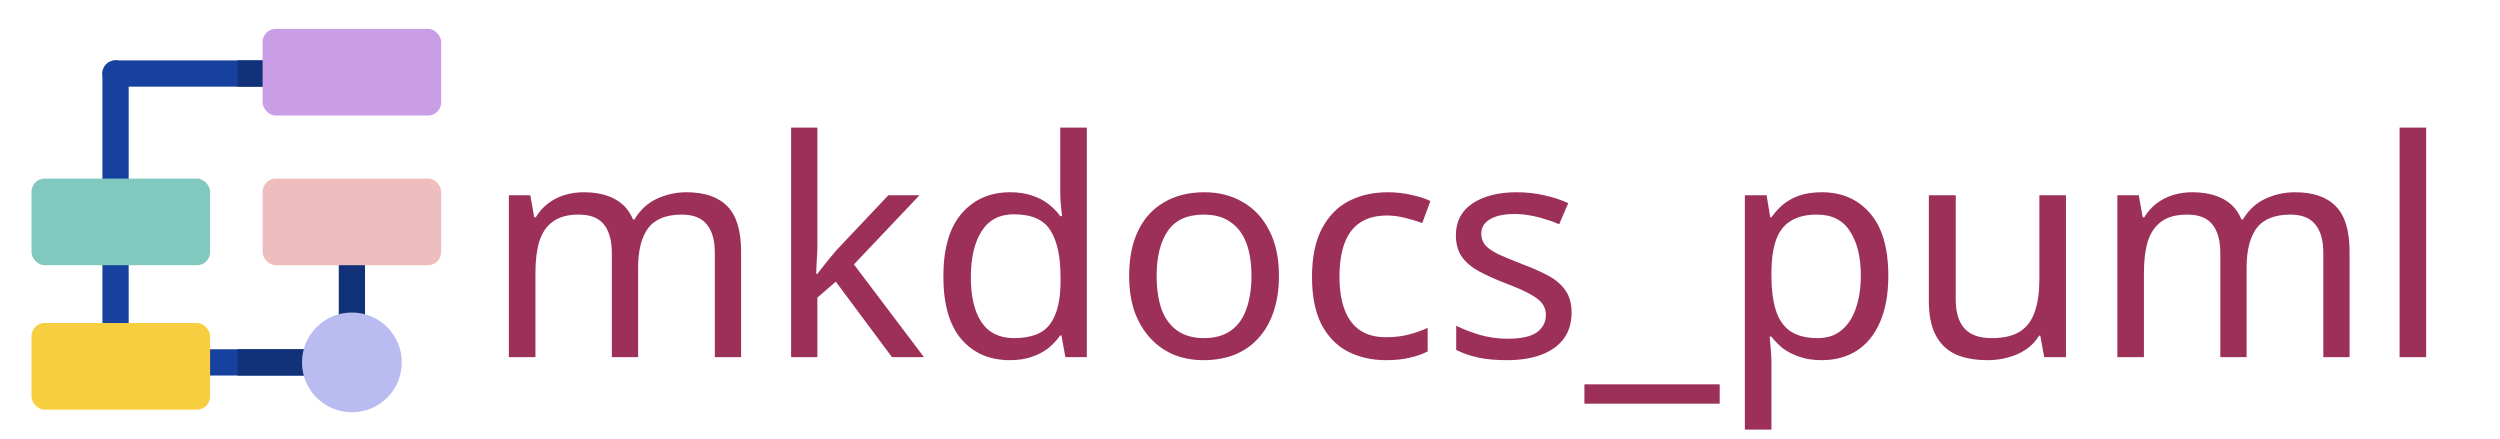 <svg width="952" height="167" viewBox="0 0 952 167" fill="none" xmlns="http://www.w3.org/2000/svg">
<g clip-path="url(#clip0_0_3)">
<path d="M261.395 73.21C268.372 73.21 273.585 75.012 277.035 78.615C280.485 82.142 282.21 87.892 282.21 95.865V136H272.205V96.325C272.205 91.495 271.17 87.853 269.1 85.4C267.107 82.947 263.963 81.72 259.67 81.72C253.69 81.72 249.397 83.445 246.79 86.895C244.26 90.345 242.995 95.367 242.995 101.96V136H232.99V96.325C232.99 93.105 232.53 90.422 231.61 88.275C230.69 86.052 229.31 84.403 227.47 83.33C225.63 82.257 223.253 81.72 220.34 81.72C216.2 81.72 212.942 82.602 210.565 84.365C208.188 86.052 206.463 88.543 205.39 91.84C204.393 95.137 203.895 99.2 203.895 104.03V136H193.775V74.36H201.94L203.435 82.755H204.01C205.313 80.608 206.885 78.845 208.725 77.465C210.642 76.008 212.75 74.935 215.05 74.245C217.35 73.555 219.727 73.21 222.18 73.21C226.933 73.21 230.882 74.053 234.025 75.74C237.245 77.427 239.583 80.033 241.04 83.56H241.615C243.685 80.033 246.483 77.427 250.01 75.74C253.613 74.053 257.408 73.21 261.395 73.21ZM311.256 94.255C311.256 95.482 311.179 97.092 311.026 99.085C310.949 101.078 310.872 102.803 310.796 104.26H311.256C311.716 103.647 312.406 102.765 313.326 101.615C314.246 100.465 315.166 99.315 316.086 98.165C317.082 96.938 317.926 95.942 318.616 95.175L338.281 74.36H350.126L325.171 100.695L351.851 136H339.661L318.271 107.25L311.256 113.345V136H301.251V48.6H311.256V94.255ZM384.531 137.15C376.865 137.15 370.731 134.505 366.131 129.215C361.531 123.848 359.231 115.875 359.231 105.295C359.231 94.715 361.531 86.742 366.131 81.375C370.808 75.932 376.98 73.21 384.646 73.21C387.866 73.21 390.665 73.632 393.041 74.475C395.418 75.242 397.488 76.315 399.251 77.695C401.015 79.075 402.51 80.608 403.736 82.295H404.426C404.35 81.298 404.196 79.842 403.966 77.925C403.813 75.932 403.736 74.36 403.736 73.21V48.6H413.856V136H405.691L404.196 127.72H403.736C402.51 129.483 401.015 131.093 399.251 132.55C397.488 133.93 395.38 135.042 392.926 135.885C390.55 136.728 387.751 137.15 384.531 137.15ZM386.141 128.755C392.658 128.755 397.22 126.992 399.826 123.465C402.51 119.862 403.851 114.457 403.851 107.25V105.41C403.851 97.743 402.586 91.878 400.056 87.815C397.526 83.675 392.85 81.605 386.026 81.605C380.583 81.605 376.481 83.79 373.721 88.16C371.038 92.453 369.696 98.242 369.696 105.525C369.696 112.885 371.038 118.597 373.721 122.66C376.481 126.723 380.621 128.755 386.141 128.755ZM487.023 105.065C487.023 110.202 486.333 114.763 484.953 118.75C483.65 122.66 481.733 125.995 479.203 128.755C476.75 131.515 473.722 133.623 470.118 135.08C466.592 136.46 462.643 137.15 458.273 137.15C454.21 137.15 450.453 136.46 447.003 135.08C443.553 133.623 440.563 131.515 438.033 128.755C435.503 125.995 433.51 122.66 432.053 118.75C430.673 114.763 429.983 110.202 429.983 105.065C429.983 98.242 431.133 92.492 433.433 87.815C435.733 83.062 439.03 79.458 443.323 77.005C447.617 74.475 452.715 73.21 458.618 73.21C464.215 73.21 469.122 74.475 473.338 77.005C477.632 79.458 480.967 83.062 483.343 87.815C485.797 92.492 487.023 98.242 487.023 105.065ZM440.448 105.065C440.448 109.895 441.062 114.112 442.288 117.715C443.592 121.242 445.585 123.963 448.268 125.88C450.952 127.797 454.363 128.755 458.503 128.755C462.643 128.755 466.055 127.797 468.738 125.88C471.422 123.963 473.377 121.242 474.603 117.715C475.907 114.112 476.558 109.895 476.558 105.065C476.558 100.158 475.907 95.98 474.603 92.53C473.3 89.08 471.307 86.435 468.623 84.595C466.017 82.678 462.605 81.72 458.388 81.72C452.102 81.72 447.54 83.79 444.703 87.93C441.867 92.07 440.448 97.782 440.448 105.065ZM527.787 137.15C522.344 137.15 517.475 136.038 513.182 133.815C508.965 131.592 505.63 128.142 503.177 123.465C500.8 118.788 499.612 112.808 499.612 105.525C499.612 97.935 500.877 91.763 503.407 87.01C505.937 82.257 509.349 78.768 513.642 76.545C518.012 74.322 522.957 73.21 528.477 73.21C531.62 73.21 534.649 73.555 537.562 74.245C540.475 74.858 542.852 75.625 544.692 76.545L541.587 84.94C539.747 84.25 537.6 83.598 535.147 82.985C532.694 82.372 530.394 82.065 528.247 82.065C524.107 82.065 520.695 82.947 518.012 84.71C515.329 86.473 513.335 89.08 512.032 92.53C510.729 95.98 510.077 100.273 510.077 105.41C510.077 110.317 510.729 114.495 512.032 117.945C513.335 121.395 515.29 124.002 517.897 125.765C520.504 127.528 523.762 128.41 527.672 128.41C531.045 128.41 533.997 128.065 536.527 127.375C539.134 126.685 541.51 125.842 543.657 124.845V133.815C541.587 134.888 539.287 135.693 536.757 136.23C534.304 136.843 531.314 137.15 527.787 137.15ZM598.451 118.98C598.451 122.967 597.454 126.302 595.461 128.985C593.468 131.668 590.631 133.7 586.951 135.08C583.271 136.46 578.901 137.15 573.841 137.15C569.548 137.15 565.829 136.805 562.686 136.115C559.619 135.425 556.898 134.467 554.521 133.24V124.04C556.974 125.267 559.926 126.417 563.376 127.49C566.903 128.487 570.468 128.985 574.071 128.985C579.208 128.985 582.926 128.18 585.226 126.57C587.526 124.883 588.676 122.66 588.676 119.9C588.676 118.367 588.254 116.987 587.411 115.76C586.568 114.533 585.034 113.307 582.811 112.08C580.664 110.853 577.559 109.473 573.496 107.94C569.509 106.407 566.098 104.873 563.261 103.34C560.424 101.807 558.239 99.967 556.706 97.82C555.173 95.673 554.406 92.913 554.406 89.54C554.406 84.327 556.514 80.302 560.731 77.465C565.024 74.628 570.621 73.21 577.521 73.21C581.278 73.21 584.766 73.593 587.986 74.36C591.283 75.05 594.349 76.047 597.186 77.35L593.736 85.4C592.049 84.633 590.248 83.982 588.331 83.445C586.491 82.832 584.613 82.372 582.696 82.065C580.779 81.682 578.824 81.49 576.831 81.49C572.691 81.49 569.509 82.18 567.286 83.56C565.139 84.863 564.066 86.665 564.066 88.965C564.066 90.652 564.564 92.108 565.561 93.335C566.558 94.485 568.206 95.635 570.506 96.785C572.883 97.858 576.026 99.162 579.936 100.695C583.846 102.152 587.181 103.647 589.941 105.18C592.701 106.713 594.809 108.592 596.266 110.815C597.723 112.962 598.451 115.683 598.451 118.98ZM654.86 153.71H603.34V146.35H654.86V153.71ZM693.769 73.21C701.359 73.21 707.454 75.855 712.054 81.145C716.731 86.435 719.069 94.408 719.069 105.065C719.069 112.042 717.996 117.945 715.849 122.775C713.779 127.528 710.827 131.132 706.994 133.585C703.237 135.962 698.791 137.15 693.654 137.15C690.511 137.15 687.712 136.728 685.259 135.885C682.806 135.042 680.697 133.968 678.934 132.665C677.247 131.285 675.791 129.79 674.564 128.18H673.874C674.027 129.483 674.181 131.132 674.334 133.125C674.487 135.118 674.564 136.843 674.564 138.3V163.6H664.444V74.36H672.724L674.104 82.755H674.564C675.791 80.992 677.247 79.382 678.934 77.925C680.697 76.468 682.767 75.318 685.144 74.475C687.597 73.632 690.472 73.21 693.769 73.21ZM691.929 81.72C687.789 81.72 684.454 82.525 681.924 84.135C679.394 85.668 677.554 88.007 676.404 91.15C675.254 94.293 674.641 98.28 674.564 103.11V105.065C674.564 110.125 675.101 114.418 676.174 117.945C677.247 121.472 679.049 124.155 681.579 125.995C684.186 127.835 687.712 128.755 692.159 128.755C695.916 128.755 698.982 127.72 701.359 125.65C703.812 123.58 705.614 120.782 706.764 117.255C707.991 113.652 708.604 109.55 708.604 104.95C708.604 97.897 707.224 92.262 704.464 88.045C701.781 83.828 697.602 81.72 691.929 81.72ZM786.716 74.36V136H778.436L776.941 127.835H776.481C775.178 129.982 773.491 131.745 771.421 133.125C769.351 134.505 767.089 135.502 764.636 136.115C762.183 136.805 759.614 137.15 756.931 137.15C752.024 137.15 747.884 136.383 744.511 134.85C741.214 133.24 738.723 130.787 737.036 127.49C735.349 124.193 734.506 119.938 734.506 114.725V74.36H744.741V114.035C744.741 118.942 745.853 122.622 748.076 125.075C750.299 127.528 753.749 128.755 758.426 128.755C763.026 128.755 766.629 127.912 769.236 126.225C771.919 124.462 773.798 121.932 774.871 118.635C776.021 115.262 776.596 111.198 776.596 106.445V74.36H786.716ZM873.905 73.21C880.881 73.21 886.095 75.012 889.545 78.615C892.995 82.142 894.72 87.892 894.72 95.865V136H884.715V96.325C884.715 91.495 883.68 87.853 881.61 85.4C879.616 82.947 876.473 81.72 872.18 81.72C866.2 81.72 861.906 83.445 859.3 86.895C856.77 90.345 855.505 95.367 855.505 101.96V136H845.5V96.325C845.5 93.105 845.04 90.422 844.12 88.275C843.2 86.052 841.82 84.403 839.98 83.33C838.14 82.257 835.763 81.72 832.85 81.72C828.71 81.72 825.451 82.602 823.075 84.365C820.698 86.052 818.973 88.543 817.9 91.84C816.903 95.137 816.405 99.2 816.405 104.03V136H806.285V74.36H814.45L815.945 82.755H816.52C817.823 80.608 819.395 78.845 821.235 77.465C823.151 76.008 825.26 74.935 827.56 74.245C829.86 73.555 832.236 73.21 834.69 73.21C839.443 73.21 843.391 74.053 846.535 75.74C849.755 77.427 852.093 80.033 853.55 83.56H854.125C856.195 80.033 858.993 77.427 862.52 75.74C866.123 74.053 869.918 73.21 873.905 73.21ZM923.88 136H913.76V48.6H923.88V136Z" fill="#9D3058"/>
<path d="M131.097 28L44 28" stroke="#17419E" stroke-width="10" stroke-linecap="round"/>
<path d="M134 33C136.761 33 139 30.761 139 28C139 25.239 136.761 23 134 23V33ZM134 23L90.452 23V33L134 33V23Z" fill="#113178"/>
<path d="M131.097 138H44" stroke="#17419E" stroke-width="10" stroke-linecap="round"/>
<path d="M134 133C136.761 133 139 135.239 139 138C139 140.761 136.761 143 134 143V133ZM134 143H90.452V133H134V143Z" fill="#113178"/>
<path d="M44 28L44 138" stroke="#17419E" stroke-width="10" stroke-linecap="round"/>
<path d="M134 138V83" stroke="#113178" stroke-width="10" stroke-linecap="round"/>
<rect x="100" y="11" width="68" height="33" rx="5" fill="#CA9EE6"/>
<rect x="100" y="68" width="68" height="33" rx="5" fill="#EEBEBE"/>
<rect x="12" y="68" width="68" height="33" rx="5" fill="#81C8BE"/>
<rect x="12" y="123" width="68" height="33" rx="5" fill="#F7CE40"/>
<circle cx="134" cy="138" r="19" fill="#BABBF1"/>
</g>
<defs>
<clipPath id="clip0_0_3">
<rect width="952" height="167" fill="white"/>
</clipPath>
</defs>
</svg>
